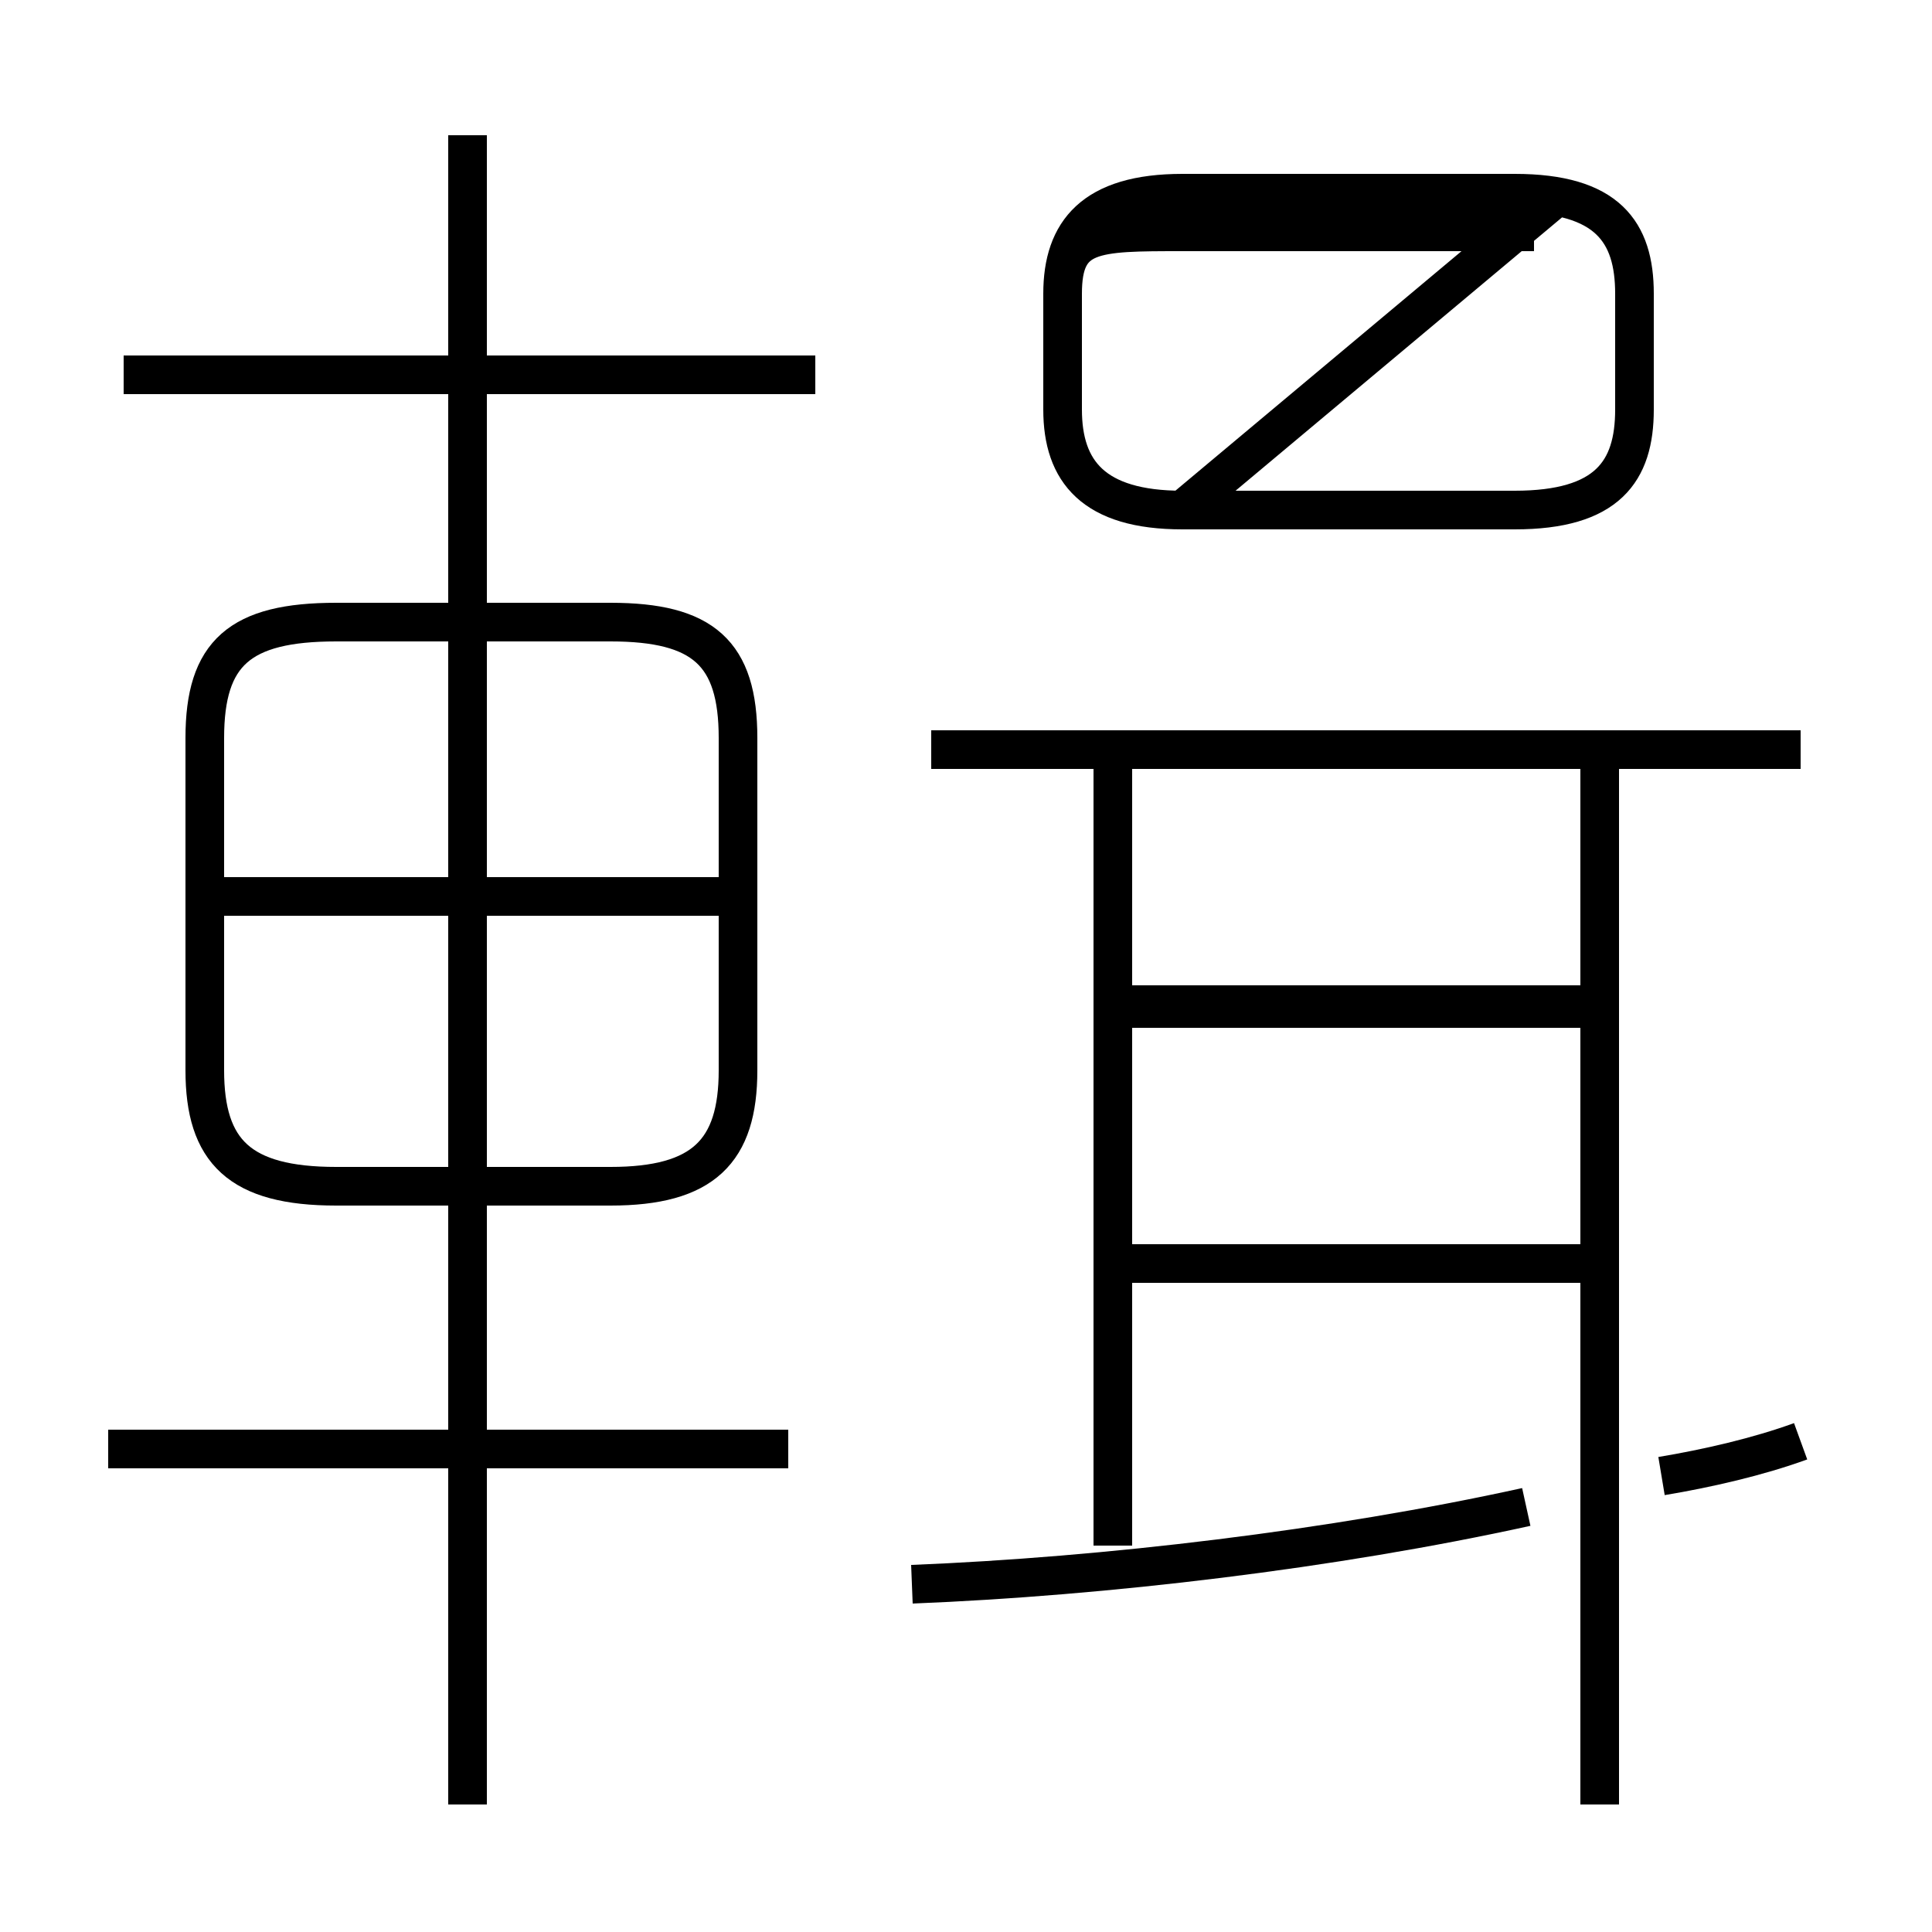 <?xml version='1.0' encoding='utf8'?>
<svg viewBox="0.0 -6.0 50.0 50.0" version="1.1" xmlns="http://www.w3.org/2000/svg">
<rect x="0.0" y="-6.0" width="50.0" height="50.0" fill="#808080" stroke="none"/>
<rect x="-1000" y="-1000" width="2000" height="2000" stroke="white" fill="white"/>
<g style="fill:white;stroke:#000000;  stroke-width:1">
<path d="M 8.7 -13.3 L 15.8 -13.3 C 18.2 -13.3 19.1 -14.2 19.1 -16.3 L 19.1 -24.9 C 19.1 -27.1 18.2 -27.9 15.8 -27.9 L 8.7 -27.9 C 6.2 -27.9 5.3 -27.1 5.3 -24.9 L 5.3 -16.3 C 5.3 -14.2 6.2 -13.3 8.7 -13.3 Z M 20.4 -6.5 L 2.8 -6.5 M 12.1 2.7 L 12.1 -40.5 M 18.6 -20.8 L 5.5 -20.8 M 23.6 -3.0 C 28.6 -3.2 34.5 -3.9 39.5 -5.0 M 28.8 -4.0 L 28.8 -24.1 M 40.9 -11.3 L 29.1 -11.3 M 46.6 -6.7 C 45.5 -6.3 44.2 -6.0 43.0 -5.8 M 40.9 -18.0 L 29.1 -18.0 M 21.1 -34.3 L 3.2 -34.3 M 41.4 2.7 L 41.4 -24.1 M 46.6 -24.6 L 24.1 -24.6 M 30.6 -30.8 L 39.2 -30.8 C 41.6 -30.8 42.3 -31.8 42.3 -33.4 L 42.3 -36.4 C 42.3 -38.0 41.6 -39.0 39.2 -39.0 L 30.6 -39.0 C 28.3 -39.0 27.5 -38.0 27.5 -36.4 L 27.5 -33.4 C 27.5 -31.8 28.3 -30.8 30.6 -30.8 Z M 12.1 -28.1 L 12.1 -40.5 M 39.2 -38.0 L 30.6 -38.0 C 28.3 -38.0 27.5 -38.0 27.5 -36.4 L 27.5 -33.4 C 27.5 -31.8 28.3 -30.8 30.6 -30.8 L 39.2 -30.8 C 41.6 -30.8 42.3 -31.8 42.3 -33.4 L 42.3 -36.4 C 42.3 -38.0 41.6 -39.0 39.2 -39.0 Z M 40.9 -17.9 L 29.1 -17.9 M 40.9 -11.3 L 29.1 -11.3 M 46.6 -6.7 C 45.5 -6.3 44.2 -6.0 43.0 -5.8 M 41.4 2.7 L 41.4 -24.1 M 46.6 -24.6 L 24.1 -24.6 M 30.6 -30.8 L 39.2 -30.8 C 41.6 -30.8 42.3 -31.8 42.3 -33.4 L 42.3 -36.4 C 42.3 -38.0 41.6 -39.0 39.2 -39.0 L 30.6 -39.0 C 28.3 -39.0 27.5 -38.0 27.5 -36.4 L 27.5 -33.4 C 27.5 -31.8 28.3 -30.8 30.6 -30.8 Z M 12.1 -28.1 L 12.1 -40.5 M 39.2 -38.0 L 30.6 -38.0 C 28.3 -38.0 27.5 -38.0 27.5 -36.4 L 27.5 -33.4 C 27.5 -31.8 28.3 -30.8 30.6 -30.8 L 39.2 -30.8 C 41.6 -30.8 42.3 -31.8 42.3 -33.4 L 42.3 -36.4 C 42.3 -38.0 41.6 -39.0 39.2 -39.0 Z M 40.9 -17.9 L 29.1 -17.9 M 40.9 -11.3 L 29.1 -11.3 M 46.6 -6.7 C 45.5 -6.3 44.2 -6.0 43.0 -5.8 M 41.4 2.7 L 41.4 -24.1 M 46.6 -24.6 L 24.1 -24.6 M 30.6 -30.8 L 39.2 -30.8 C 41.6 -30.8 42.3 -31.8 42.3 -33.4 L 42.3 -36.4 C 42.3 -38.0 41.6 -39.0 39.2 -39.0 L 30.6 -39.0 C 28.3 -39.0 27.5 -38.0 27.5 -36.4 L 27.5 -33.4 C 27.5 -31.8 28.3 -30.8 30.6 -30.8 Z M 12.1 -28.1 L 12.1 -40.5 M 39.2 -38.0 L 30.6 -38.0 C 28.3 -38.0 27.5 -38.0 27.5 -36.4 L 27.5 -33.4 C 27.5 -31.8 28.3 -30.8 30.6 -30.8 L 39.2 -30.8 C 41.6 -30.8 42.3 -31.8 42.3 -33.4 L 42.3 -36.4 C 42.3 -38.0 41.6 -39.0 39.2 -39.0 Z M 40.9 -17.9 L 29.1 -17.9 M 40.9 -11.3 L 29.1 -11.3 M 46.6 -6.7 C 45.5 -6.3 44.2 -6.0 43.0 -5.8 M 41.4 2.7 L 41.4 -24.1 M 46.6 -24.6 L 24.1 -24.6 M 30.6 -30.8 L 39.2 -30.8 C 41.6 -30.8 42.3 -31.8 42.3 -33.4 L 42.3 -36.4 C 42.3 -38.0 41.6 -39.0 39.2 -39.0 L 30.6 -39.0 C 28.3 -39.0 27.5 -38.0 27.5 -36.4 L 27.5 -33.4 C 27.5 -31.8 28.3 -30.8 30.6 -30.8 Z M 12.1 -28.1 L 12.1 -40.5 M 39.2 -38.0 L 30.6 -38.0 C 28.3 -38.0 27.5 -38.0 27.5 -36.4 L 27.5 -33.4 C 27.5 -31.8 28.3 -30.8 30.6 -30.8 L 39.2 -30.8 C 41.6 -30.8 42.3 -31.8 42.3 -33.4 L 42.3 -36.4 C 42.3 -38.0 41.6 -39.0 39.2 -39.0 L 30.6 -39.0 C 28.3 -39.0 27.5 -38.0 27.5 -36.4 L 27.5 -33.4 C 27.5 -31.8 28.3 -30.8 30.6 -30.8 Z M 40.9 -17.9 L 29.1 -17.9 M 40.9 -11.3 L 29.1 -11.3 M 46.6 -6.7 C 45.5 -6.3 44.2 -6.0 43.0 -5.8 M 41.4 2.7 L 41.4 -24.1 M 46.6 -24.6 L 24.1 -24.6 M 30.6 -30.8 L 39.2 -30.8 C 41.6 -30.8 42.3 -31.8 42.3 -33.4 L 42.3 -36.4 C 42.3 -38.0 41.6 -39.0 39.2 -39.0 L 30.6 -39.0 C 28.3 -39.0 27.5 -38.0 27.5 -36.4 L 27.5 -33.4 C 27.5 -31.8 28.3 -30.8 30.6 -30.8 Z M 12.1 -28.1 L 12.1 -40.5 M 39.2 -38.0 L 30.6 -38.0 C 28.3 -38.0 27.5 -38.0 27.5 -36.4 L 27.5 -33.4 C 27.5 -31.8 28.3 -30.8 30.6 -30.8 L 39.2 -30.8 C 41.6 -30.8 42.3 -31.8 42.3 -33.4 L 42.3 -36.4 C 42.3 -38.0 41.6 -39.0 39.2 -39.0 L 30.6 -39.0 C 28" transform="translate(0.0, 38.0)" />
</g>
</svg>